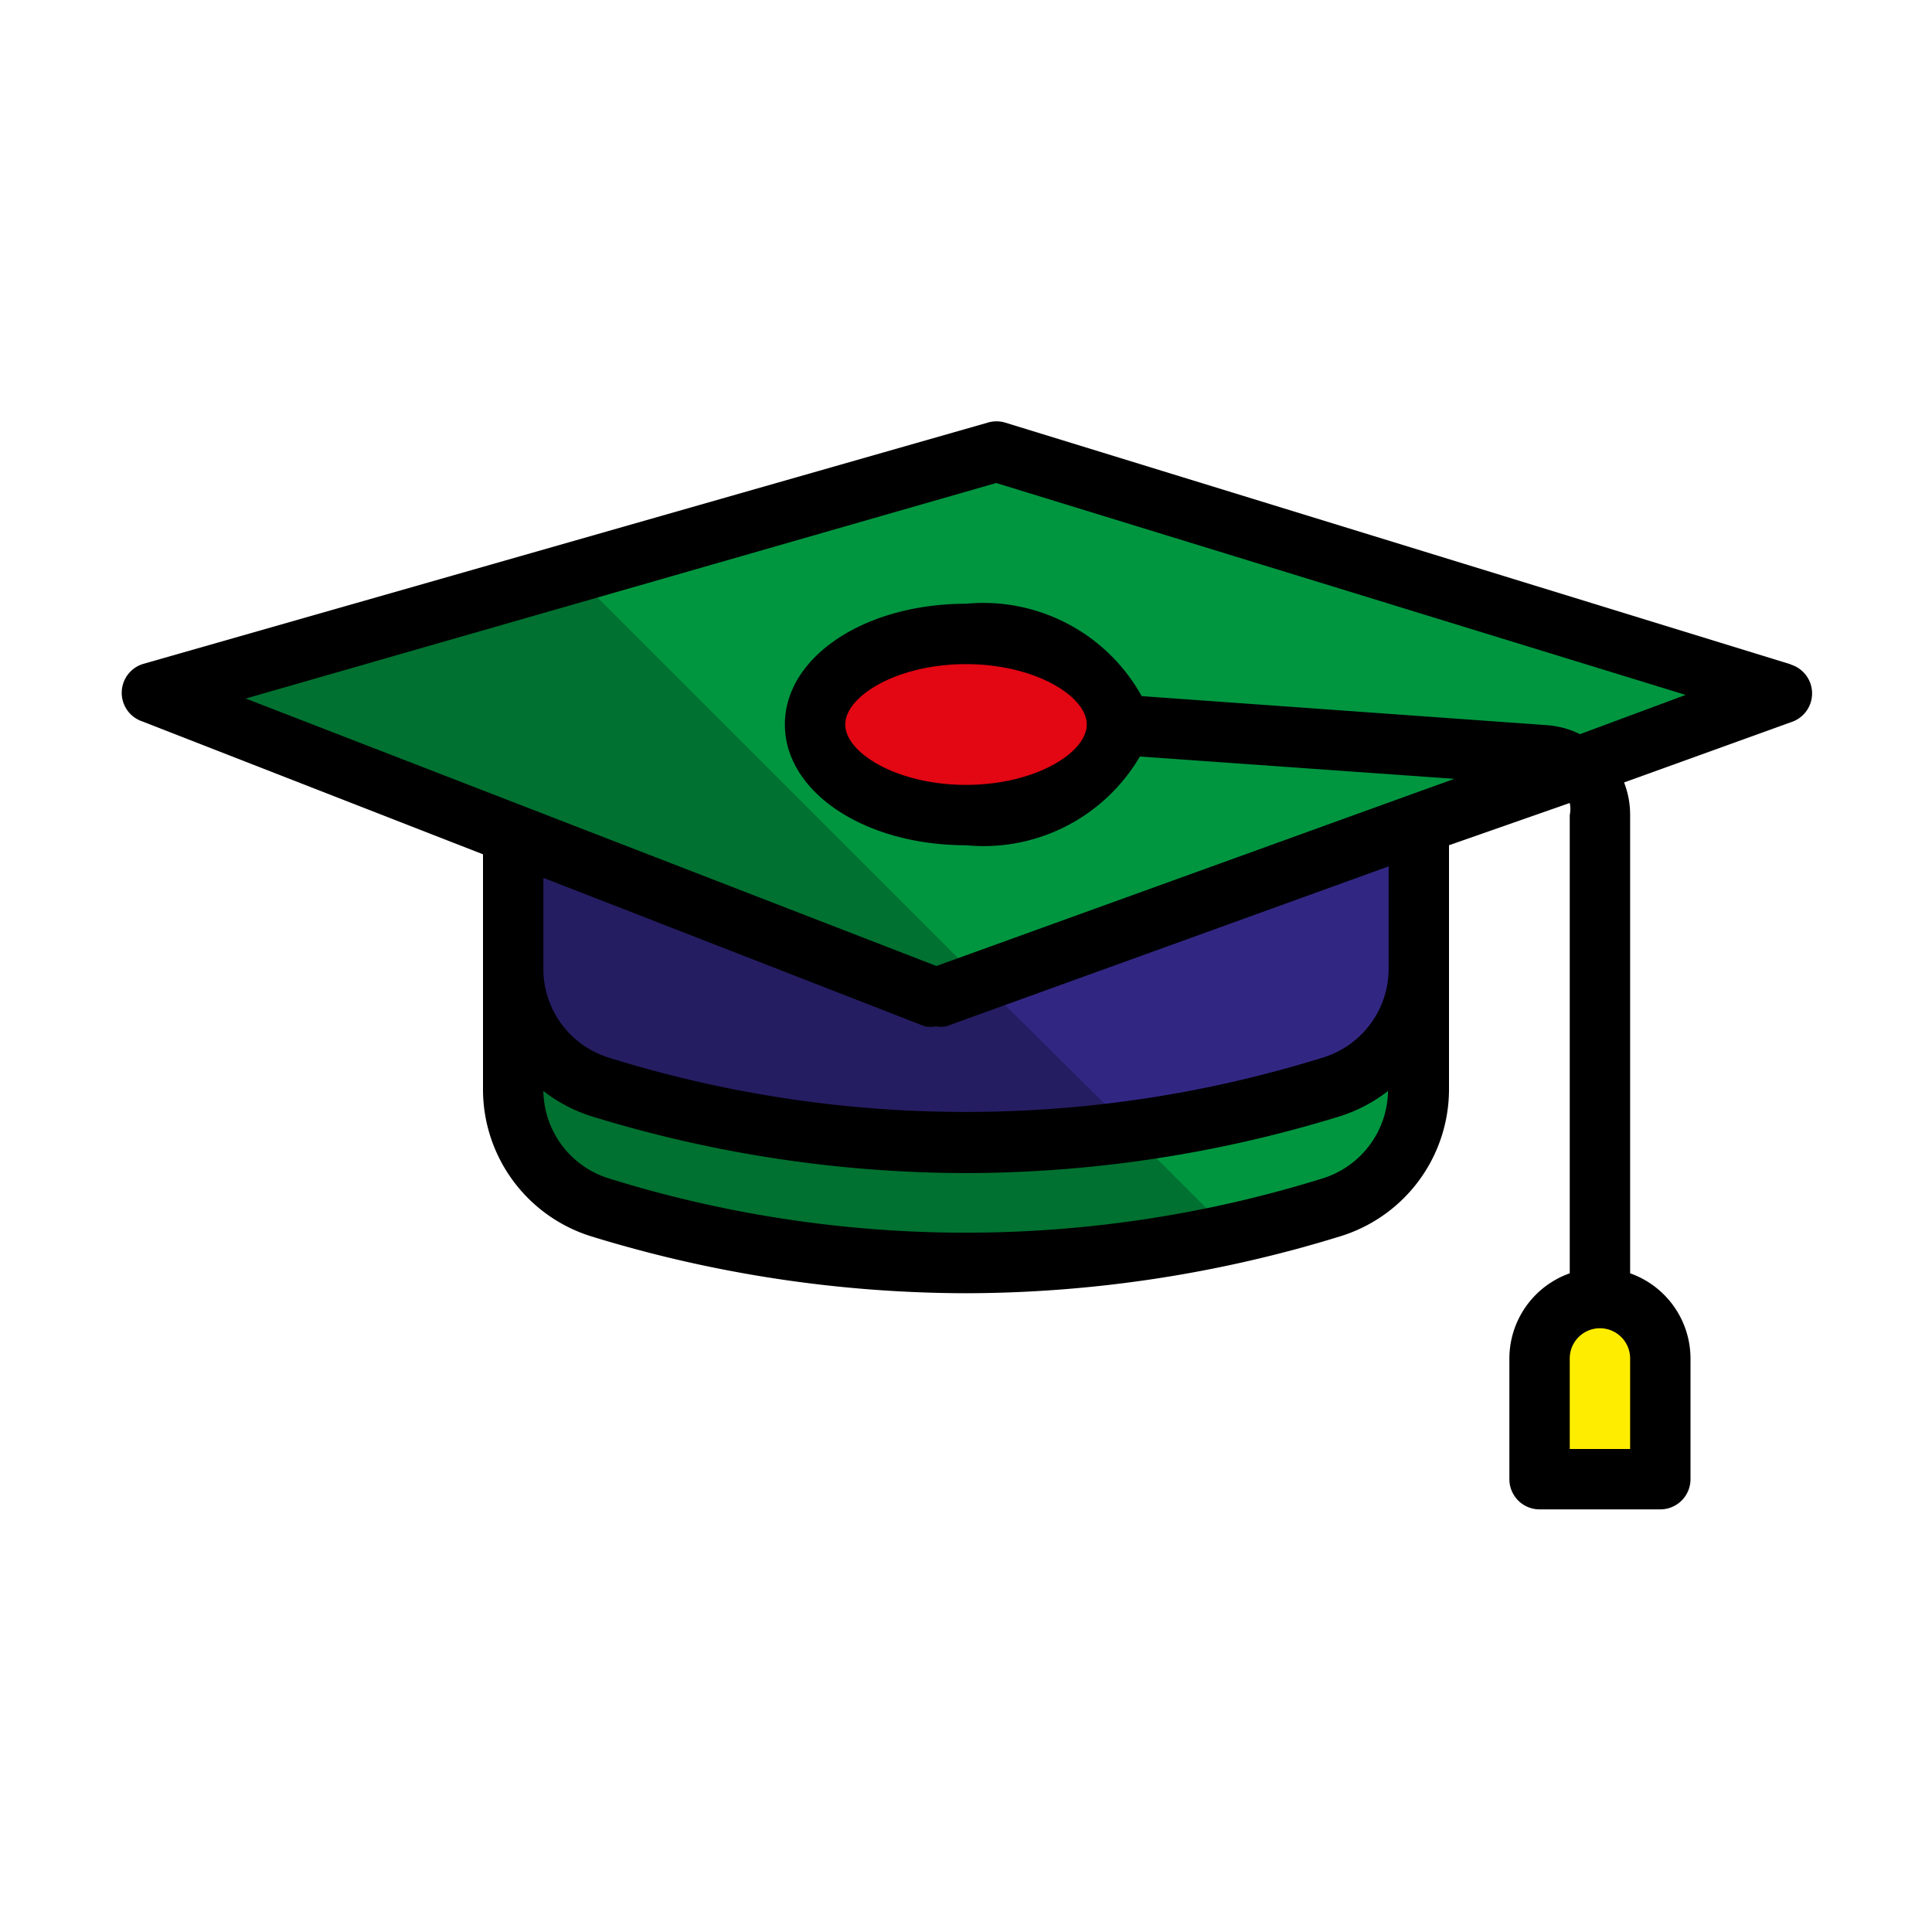 <?xml version="1.0" ?><svg viewBox="0 0 32 32" xmlns="http://www.w3.org/2000/svg"><defs><style>.cls-1{fill:#007130;}.cls-2{fill:#251d62;}.cls-3{fill:#312783;}.cls-4{fill:#009640;}.cls-5{fill:#e30613;}.cls-6{fill:#ffed00;}.cls-7{fill:none;}</style></defs><title/><g data-name="Layer 20" id="Layer_20"><polygon class="cls-1" points="16.92 16 15.5 16.5 2.5 11.5 10.41 9.24 16.92 16"/><path class="cls-1" d="M21,20.25a25.52,25.52,0,0,1-5,.69A20.76,20.76,0,0,1,10,20,2.05,2.05,0,0,1,8.5,18.09v-1l.27.21a2.07,2.07,0,0,0,1.18.93,20.76,20.76,0,0,0,6,.92,28.11,28.11,0,0,0,3.5-.51Z"/><path class="cls-2" d="M19.5,18.63a31.58,31.58,0,0,1-3.5.31A20.76,20.76,0,0,1,10,18a2.14,2.14,0,0,1-.65-.34l-.53-.39a2,2,0,0,1-.27-1V14l7,2.69,1.73-.62Z"/><path class="cls-3" d="M23.5,13.86v2.43a1.9,1.9,0,0,1-.26,1,2,2,0,0,1-1.19,1,20.43,20.43,0,0,1-3.13.7,19.13,19.13,0,0,1-2.92.22,20.76,20.76,0,0,1-6-.92,2.07,2.07,0,0,1-1.18-.93l.53.39A2.14,2.14,0,0,0,10,18a20.76,20.76,0,0,0,6,.92,19.45,19.45,0,0,0,2.75-.19L16.4,16.4Z"/><path class="cls-4" d="M23.5,17.06v1A2.06,2.06,0,0,1,22,20c-.53.16-1.07.3-1.61.42l-1.52-1.52a19.13,19.13,0,0,1-2.92.22,20.76,20.76,0,0,1-6-.92,2.07,2.07,0,0,1-1.18-.93l.53.39A2.14,2.14,0,0,0,10,18a20.76,20.76,0,0,0,6,.92,19.45,19.45,0,0,0,2.75-.19A21.18,21.18,0,0,0,22,18a2.14,2.14,0,0,0,.65-.34l.54-.42Z"/><path class="cls-4" d="M16.5,7.5l-7,2,6.74,6.74L29.5,11.5Zm-.5,6c-1.38,0-2.5-.67-2.5-1.5s1.12-1.5,2.5-1.5a2.54,2.54,0,0,1,2.44,1.2l.11.31h0l-.14.34A2.55,2.55,0,0,1,16,13.5Z"/><ellipse class="cls-5" cx="16" cy="12" rx="2.5" ry="1.5"/><path class="cls-6" d="M25.54,24.5v-2a1,1,0,0,1,2,0v2Z"/><path d="M29.65,11l-13-4a.5.5,0,0,0-.29,0l-14,4a.5.5,0,0,0,0,.95L8,14.15v3.92a2.55,2.55,0,0,0,1.8,2.41,21.19,21.19,0,0,0,6.2.94,21.13,21.13,0,0,0,6.19-.94A2.55,2.55,0,0,0,24,18.07V14l2-.7a.49.49,0,0,1,0,.2v7.59a1.5,1.5,0,0,0-1,1.41v2a.5.5,0,0,0,.5.5h2a.5.5,0,0,0,.5-.5v-2a1.5,1.5,0,0,0-1-1.41V13.5a1.48,1.48,0,0,0-.1-.54l2.77-1a.5.5,0,0,0,0-.95ZM27,24H26V22.5a.5.5,0,0,1,1,0Zm-5.1-4.48a19.88,19.88,0,0,1-11.81,0A1.54,1.54,0,0,1,9,18.07H9a2.54,2.54,0,0,0,.8.42,21.19,21.19,0,0,0,6.2.94,21.13,21.13,0,0,0,6.19-.94,2.54,2.54,0,0,0,.8-.42h0A1.54,1.54,0,0,1,21.9,19.52ZM23,16.07a1.54,1.54,0,0,1-1.1,1.45,19.88,19.88,0,0,1-11.81,0A1.54,1.54,0,0,1,9,16.07V14.54L15.32,17a.49.49,0,0,0,.18,0h0a.49.49,0,0,0,.17,0L23,14.35Zm3.17-3.91a1.48,1.48,0,0,0-.56-.15l-6.7-.48A3,3,0,0,0,16,10c-1.68,0-3,.88-3,2s1.32,2,3,2a3,3,0,0,0,2.88-1.47l5.21.37-.75.27h0L15.51,16,4.07,11.57,16.5,8l11.42,3.51ZM18,12c0,.47-.86,1-2,1s-2-.53-2-1,.86-1,2-1S18,11.53,18,12Z"/><line class="cls-7" x1="16.4" x2="16.24" y1="16.4" y2="16.24"/><line class="cls-7" x1="18.92" x2="18.75" y1="18.92" y2="18.75"/></g></svg>